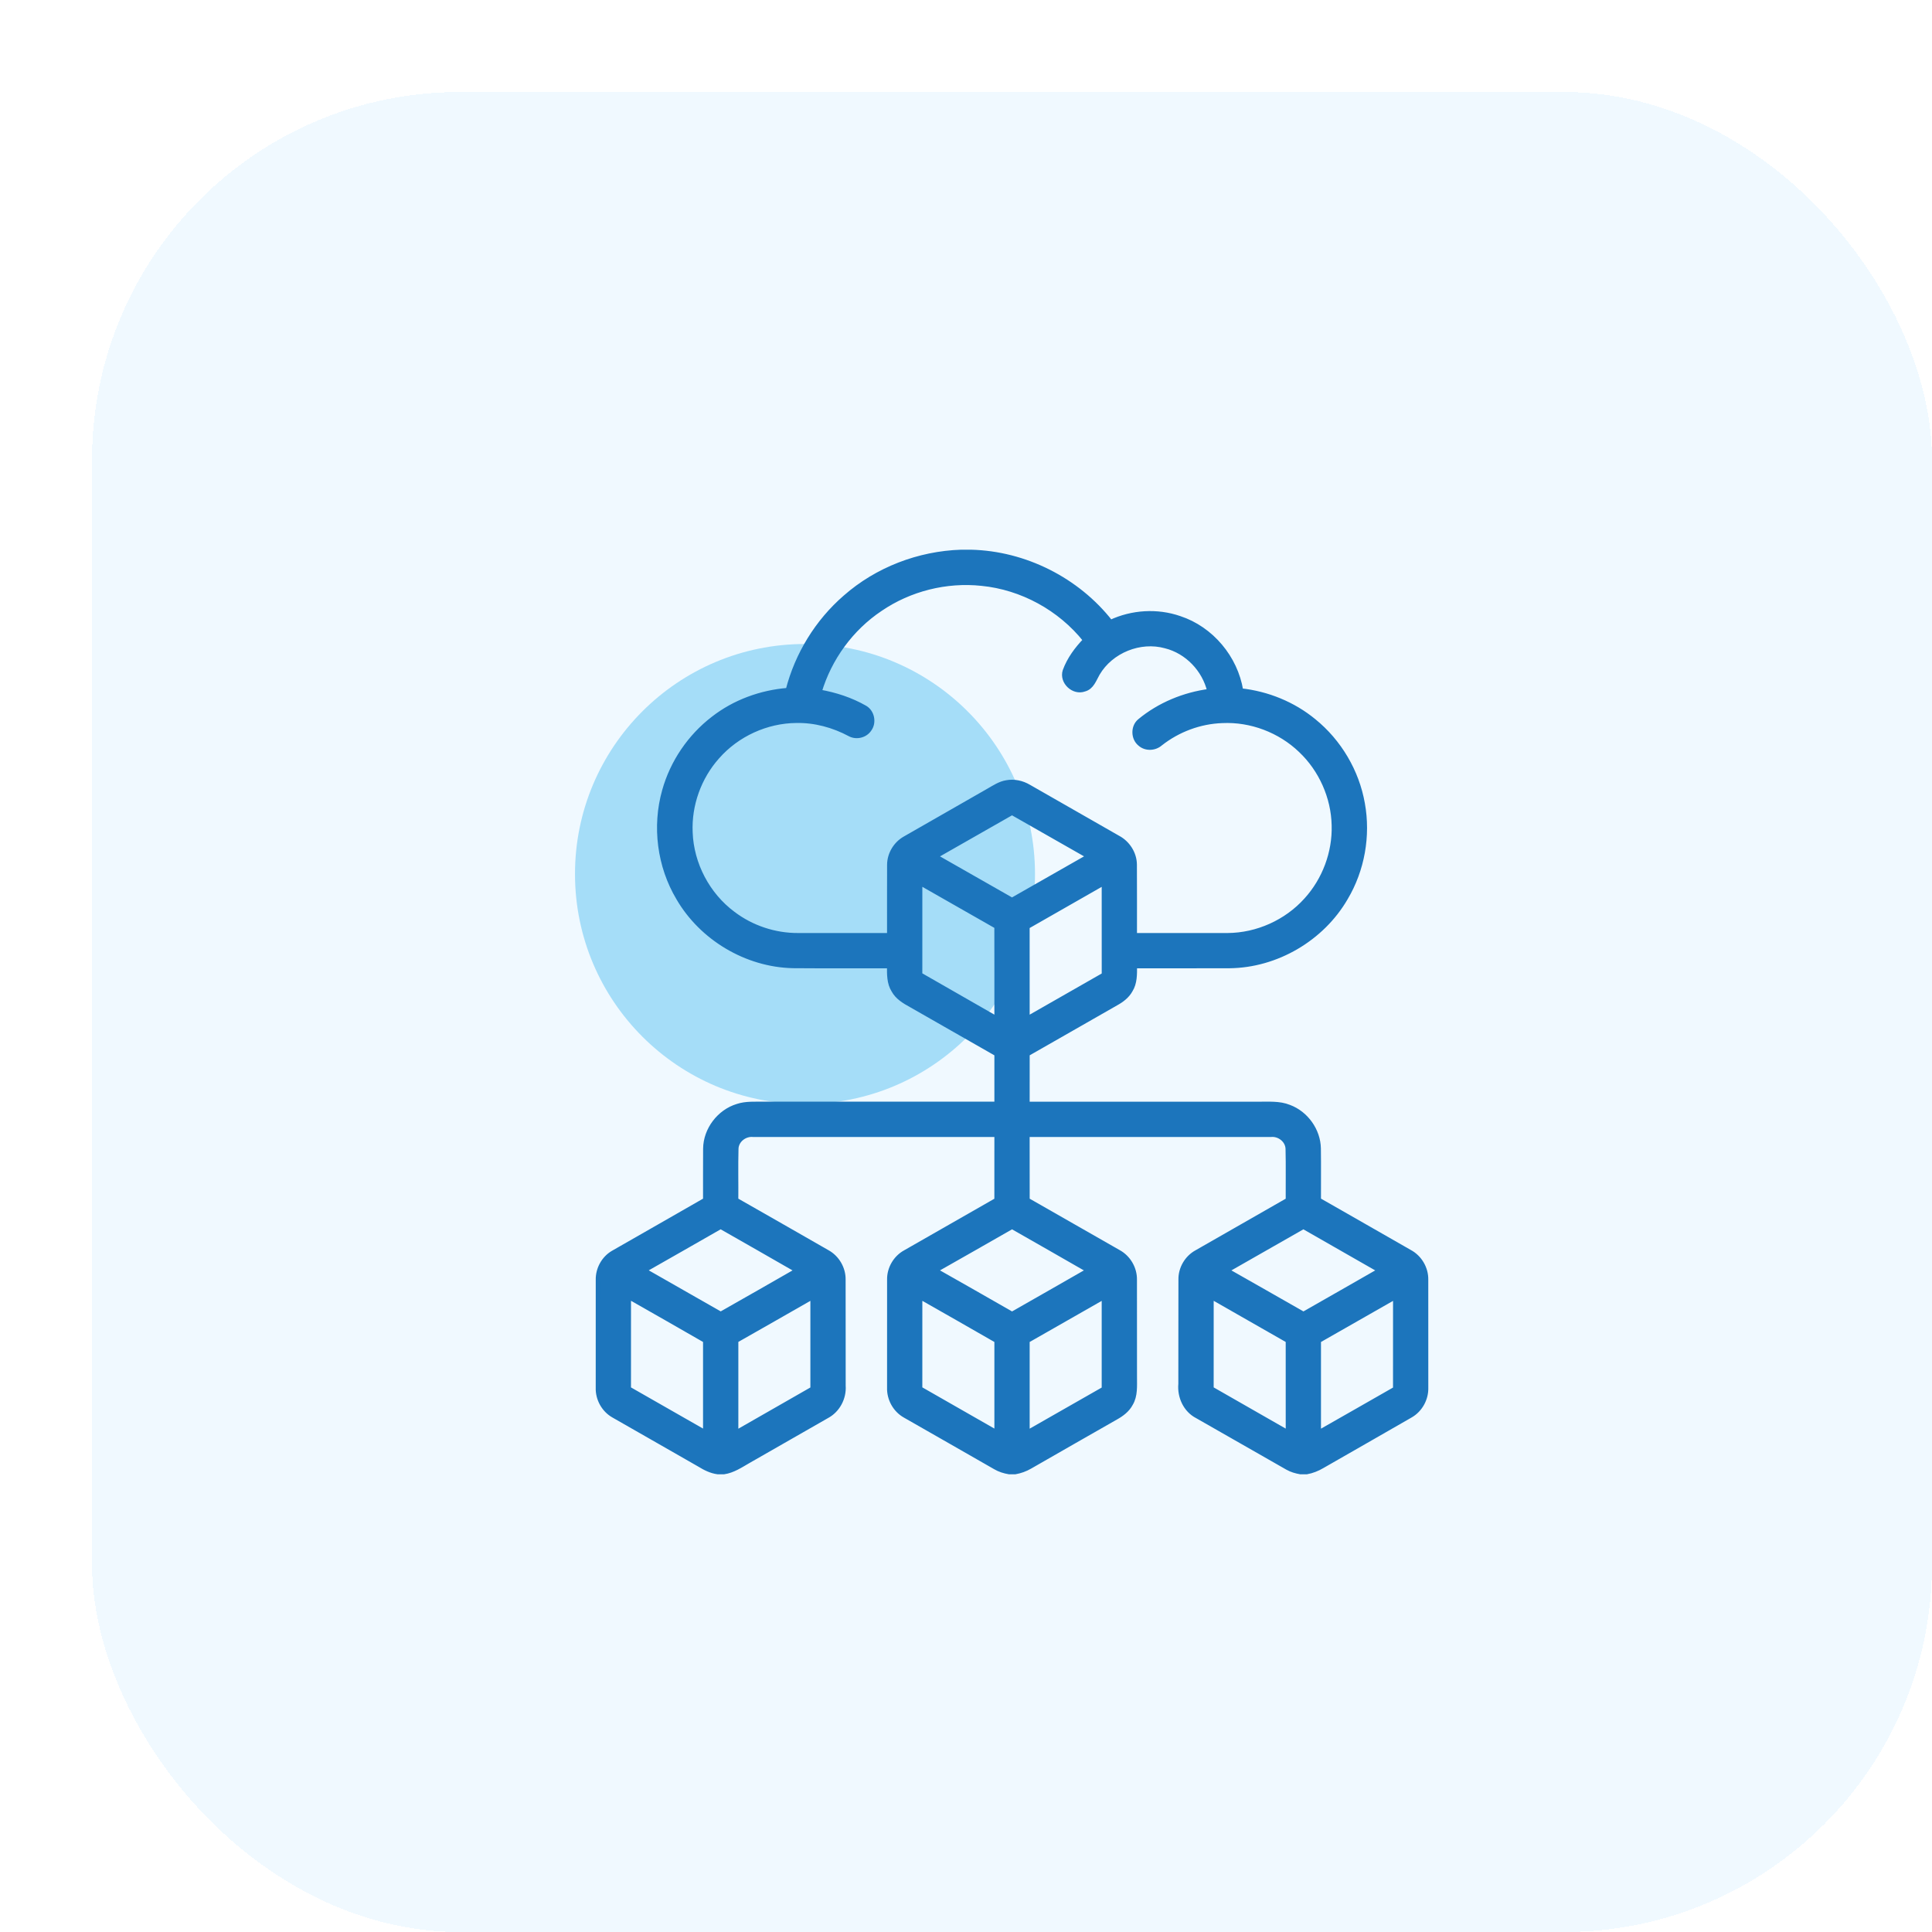 <svg width="84" height="84" viewBox="0 0 84 84" fill="none" xmlns="http://www.w3.org/2000/svg">
<g filter="url(#filter0_d_8852_4794)">
<rect width="80" height="80" rx="16" fill="#F0F9FF" shape-rendering="crispEdges"/>
<circle cx="31" cy="34" r="10" fill="#A5DDF8"/>
<path d="M37.789 20H38.211C40.557 20.055 42.839 21.204 44.285 23.051C45.217 22.613 46.315 22.544 47.289 22.883C48.668 23.337 49.721 24.598 49.953 26.027C51.108 26.154 52.226 26.607 53.124 27.346C54.229 28.241 54.998 29.54 55.243 30.941C55.497 32.34 55.233 33.827 54.505 35.048C53.48 36.816 51.499 37.979 49.453 37.998C48.081 38.004 46.709 37.998 45.337 38C45.338 38.358 45.346 38.741 45.148 39.055C45.01 39.303 44.78 39.481 44.535 39.616C43.245 40.35 41.959 41.093 40.669 41.825C40.666 42.55 40.667 43.274 40.668 43.999C44.014 44.001 47.359 44 50.705 44C51.155 44.004 51.623 43.96 52.051 44.133C52.787 44.407 53.317 45.148 53.33 45.935C53.341 46.681 53.33 47.426 53.334 48.172C54.655 48.93 55.98 49.68 57.299 50.439C57.73 50.673 58.008 51.148 57.999 51.639C58.002 53.202 58.001 54.765 58 56.327C58.016 56.819 57.749 57.305 57.319 57.546C56.045 58.283 54.764 59.008 53.489 59.742C53.28 59.866 53.051 59.957 52.812 60H52.541C52.347 59.965 52.155 59.912 51.983 59.814C50.673 59.066 49.362 58.316 48.051 57.569C47.544 57.308 47.28 56.728 47.332 56.172C47.337 54.659 47.33 53.146 47.336 51.634C47.327 51.148 47.603 50.68 48.028 50.448C49.352 49.69 50.677 48.935 52 48.176C51.995 47.433 52.012 46.689 51.993 45.946C51.98 45.577 51.619 45.299 51.26 45.334C47.73 45.334 44.198 45.332 40.667 45.334C40.668 46.281 40.666 47.228 40.669 48.175C41.993 48.929 43.317 49.684 44.639 50.443C45.066 50.678 45.342 51.152 45.333 51.64C45.337 53.048 45.331 54.455 45.335 55.862C45.333 56.255 45.372 56.681 45.161 57.033C45.02 57.303 44.769 57.489 44.508 57.634C43.264 58.341 42.023 59.055 40.781 59.766C40.583 59.881 40.363 59.96 40.137 60H39.875C39.664 59.964 39.457 59.9 39.273 59.791C37.965 59.038 36.652 58.294 35.344 57.544C34.916 57.303 34.651 56.819 34.668 56.33C34.668 54.766 34.666 53.203 34.669 51.641C34.658 51.152 34.935 50.678 35.365 50.446C36.687 49.689 38.01 48.934 39.333 48.177C39.335 47.23 39.334 46.281 39.334 45.334C35.804 45.333 32.274 45.334 28.744 45.334C28.385 45.298 28.02 45.575 28.009 45.945C27.989 46.688 28.007 47.431 28.001 48.174C29.326 48.931 30.654 49.685 31.977 50.446C32.401 50.682 32.675 51.152 32.666 51.639C32.671 53.176 32.665 54.712 32.669 56.25C32.706 56.784 32.424 57.319 31.948 57.57C30.807 58.226 29.663 58.877 28.522 59.531C28.19 59.723 27.861 59.943 27.473 60H27.209C26.918 59.962 26.655 59.83 26.409 59.678C25.169 58.964 23.923 58.259 22.683 57.547C22.252 57.308 21.984 56.823 22.001 56.331C22.001 54.769 21.999 53.206 22.002 51.645C21.992 51.172 22.247 50.708 22.656 50.47C23.991 49.702 25.333 48.944 26.667 48.174C26.671 47.43 26.662 46.685 26.67 45.941C26.679 45.11 27.272 44.333 28.066 44.093C28.437 43.971 28.833 44.003 29.218 43.999C32.59 44 35.962 44.001 39.334 43.999C39.334 43.275 39.334 42.55 39.334 41.826C38.094 41.114 36.853 40.407 35.612 39.7C35.319 39.54 35.016 39.359 34.853 39.057C34.654 38.743 34.663 38.359 34.665 38C33.267 37.996 31.869 38.007 30.473 37.995C28.454 37.95 26.512 36.792 25.498 35.049C24.669 33.661 24.448 31.931 24.888 30.377C25.233 29.14 25.991 28.025 27.008 27.244C27.937 26.519 29.087 26.1 30.259 26.008C30.659 24.452 31.535 23.023 32.749 21.971C34.133 20.753 35.95 20.059 37.789 20ZM34.274 22.479C33.008 23.324 32.062 24.624 31.627 26.081C32.319 26.202 33 26.423 33.612 26.774C33.923 26.957 34.012 27.411 33.803 27.702C33.625 27.98 33.233 28.077 32.944 27.917C32.233 27.537 31.432 27.318 30.623 27.334C29.325 27.344 28.046 27.93 27.19 28.905C26.395 29.794 25.962 30.998 26.016 32.19C26.065 33.567 26.767 34.903 27.874 35.725C28.68 36.337 29.691 36.672 30.702 36.666C32.024 36.666 33.345 36.667 34.667 36.666C34.67 35.645 34.663 34.622 34.669 33.6C34.671 33.133 34.941 32.684 35.348 32.456C36.557 31.762 37.77 31.07 38.98 30.377C39.228 30.236 39.473 30.069 39.76 30.023C40.092 29.96 40.439 30.036 40.727 30.206C42.022 30.945 43.315 31.686 44.608 32.425C45.035 32.651 45.328 33.109 45.331 33.594C45.339 34.618 45.331 35.642 45.334 36.666C46.683 36.666 48.03 36.668 49.379 36.666C50.663 36.658 51.931 36.087 52.789 35.132C53.588 34.255 54.033 33.066 53.998 31.88C53.971 30.66 53.437 29.462 52.551 28.624C51.651 27.759 50.389 27.279 49.14 27.339C48.168 27.373 47.215 27.73 46.452 28.331C46.207 28.547 45.811 28.564 45.565 28.343C45.266 28.102 45.255 27.598 45.551 27.35C46.411 26.638 47.483 26.196 48.587 26.051C48.367 25.114 47.613 24.324 46.676 24.09C45.571 23.782 44.303 24.294 43.723 25.283C43.573 25.539 43.472 25.882 43.148 25.967C42.676 26.143 42.147 25.646 42.303 25.165C42.488 24.659 42.816 24.216 43.188 23.831C42.091 22.454 40.432 21.544 38.679 21.372C37.141 21.209 35.551 21.607 34.274 22.479ZM36.668 33.234C37.779 33.867 38.89 34.499 40.001 35.133C41.112 34.501 42.223 33.868 43.334 33.233C42.223 32.598 41.112 31.966 40.001 31.334C38.89 31.967 37.779 32.601 36.668 33.234ZM36.002 34.385C36.001 35.716 36.001 37.047 36.001 38.378C37.111 39.016 38.224 39.648 39.334 40.287C39.333 38.952 39.337 37.618 39.332 36.284C38.219 35.654 37.113 35.015 36.002 34.385ZM40.667 36.291C40.668 37.623 40.666 38.956 40.668 40.288C41.78 39.656 42.891 39.021 44.001 38.384C44 37.052 44.002 35.719 44 34.387C42.889 35.021 41.777 35.654 40.667 36.291ZM24.005 51.232C25.116 51.864 26.225 52.498 27.335 53.132C28.445 52.503 29.553 51.871 30.659 51.235C29.551 50.6 28.444 49.963 27.333 49.333C26.227 49.97 25.114 50.599 24.005 51.232ZM36.667 51.234C37.782 51.862 38.891 52.499 40.002 53.134C41.11 52.501 42.22 51.872 43.326 51.235C42.218 50.601 41.112 49.963 40.002 49.334C38.891 49.968 37.781 50.605 36.667 51.234ZM49.337 51.235C50.451 51.863 51.559 52.502 52.671 53.133C53.779 52.501 54.887 51.871 55.993 51.235C54.885 50.601 53.778 49.965 52.669 49.334C51.559 49.969 50.448 50.602 49.337 51.235ZM23.335 52.384C23.334 53.716 23.334 55.048 23.334 56.38C24.445 57.016 25.555 57.651 26.667 58.284C26.668 56.952 26.668 55.62 26.667 54.288C25.559 53.649 24.447 53.016 23.335 52.384ZM28.002 54.286C27.999 55.62 28.001 56.955 28.002 58.29C29.111 57.652 30.225 57.022 31.334 56.383C31.334 55.051 31.335 53.718 31.334 52.386C30.223 53.02 29.115 53.656 28.002 54.286ZM36.002 52.386C36 53.716 36.001 55.048 36.001 56.378C37.111 57.016 38.222 57.651 39.334 58.284C39.334 56.953 39.334 55.621 39.334 54.289C38.225 53.651 37.114 53.017 36.002 52.386ZM40.668 54.289C40.667 55.622 40.667 56.956 40.668 58.288C41.78 57.656 42.89 57.021 44 56.387C44.001 55.053 44.001 53.72 44 52.388C42.889 53.021 41.78 53.658 40.668 54.289ZM48.669 52.385C48.666 53.716 48.667 55.048 48.668 56.379C49.778 57.016 50.89 57.65 52.001 58.286C51.999 56.953 52.002 55.62 52 54.288C50.891 53.651 49.78 53.017 48.669 52.385ZM53.334 54.289C53.334 55.622 53.334 56.955 53.334 58.288C54.447 57.658 55.555 57.02 56.666 56.387C56.668 55.054 56.667 53.721 56.667 52.388C55.555 53.02 54.447 53.658 53.334 54.289Z" fill="#1C75BC" stroke="#1C75BC" stroke-width="0.2"/>
</g>
<defs>
<filter id="filter0_d_8852_4794" x="0" y="0" width="84" height="84" filterUnits="userSpaceOnUse" color-interpolation-filters="sRGB">
<feFlood flood-opacity="0" result="BackgroundImageFix"/>
<feColorMatrix in="SourceAlpha" type="matrix" values="0 0 0 0 0 0 0 0 0 0 0 0 0 0 0 0 0 0 127 0" result="hardAlpha"/>
<feOffset dx="4" dy="4"/>
<feComposite in2="hardAlpha" operator="out"/>
<feColorMatrix type="matrix" values="0 0 0 0 0 0 0 0 0 0.346 0 0 0 0 0.508 0 0 0 0.1 0"/>
<feBlend mode="normal" in2="BackgroundImageFix" result="effect1_dropShadow_8852_4794"/>
<feBlend mode="normal" in="SourceGraphic" in2="effect1_dropShadow_8852_4794" result="shape"/>
</filter>
</defs>
</svg>
